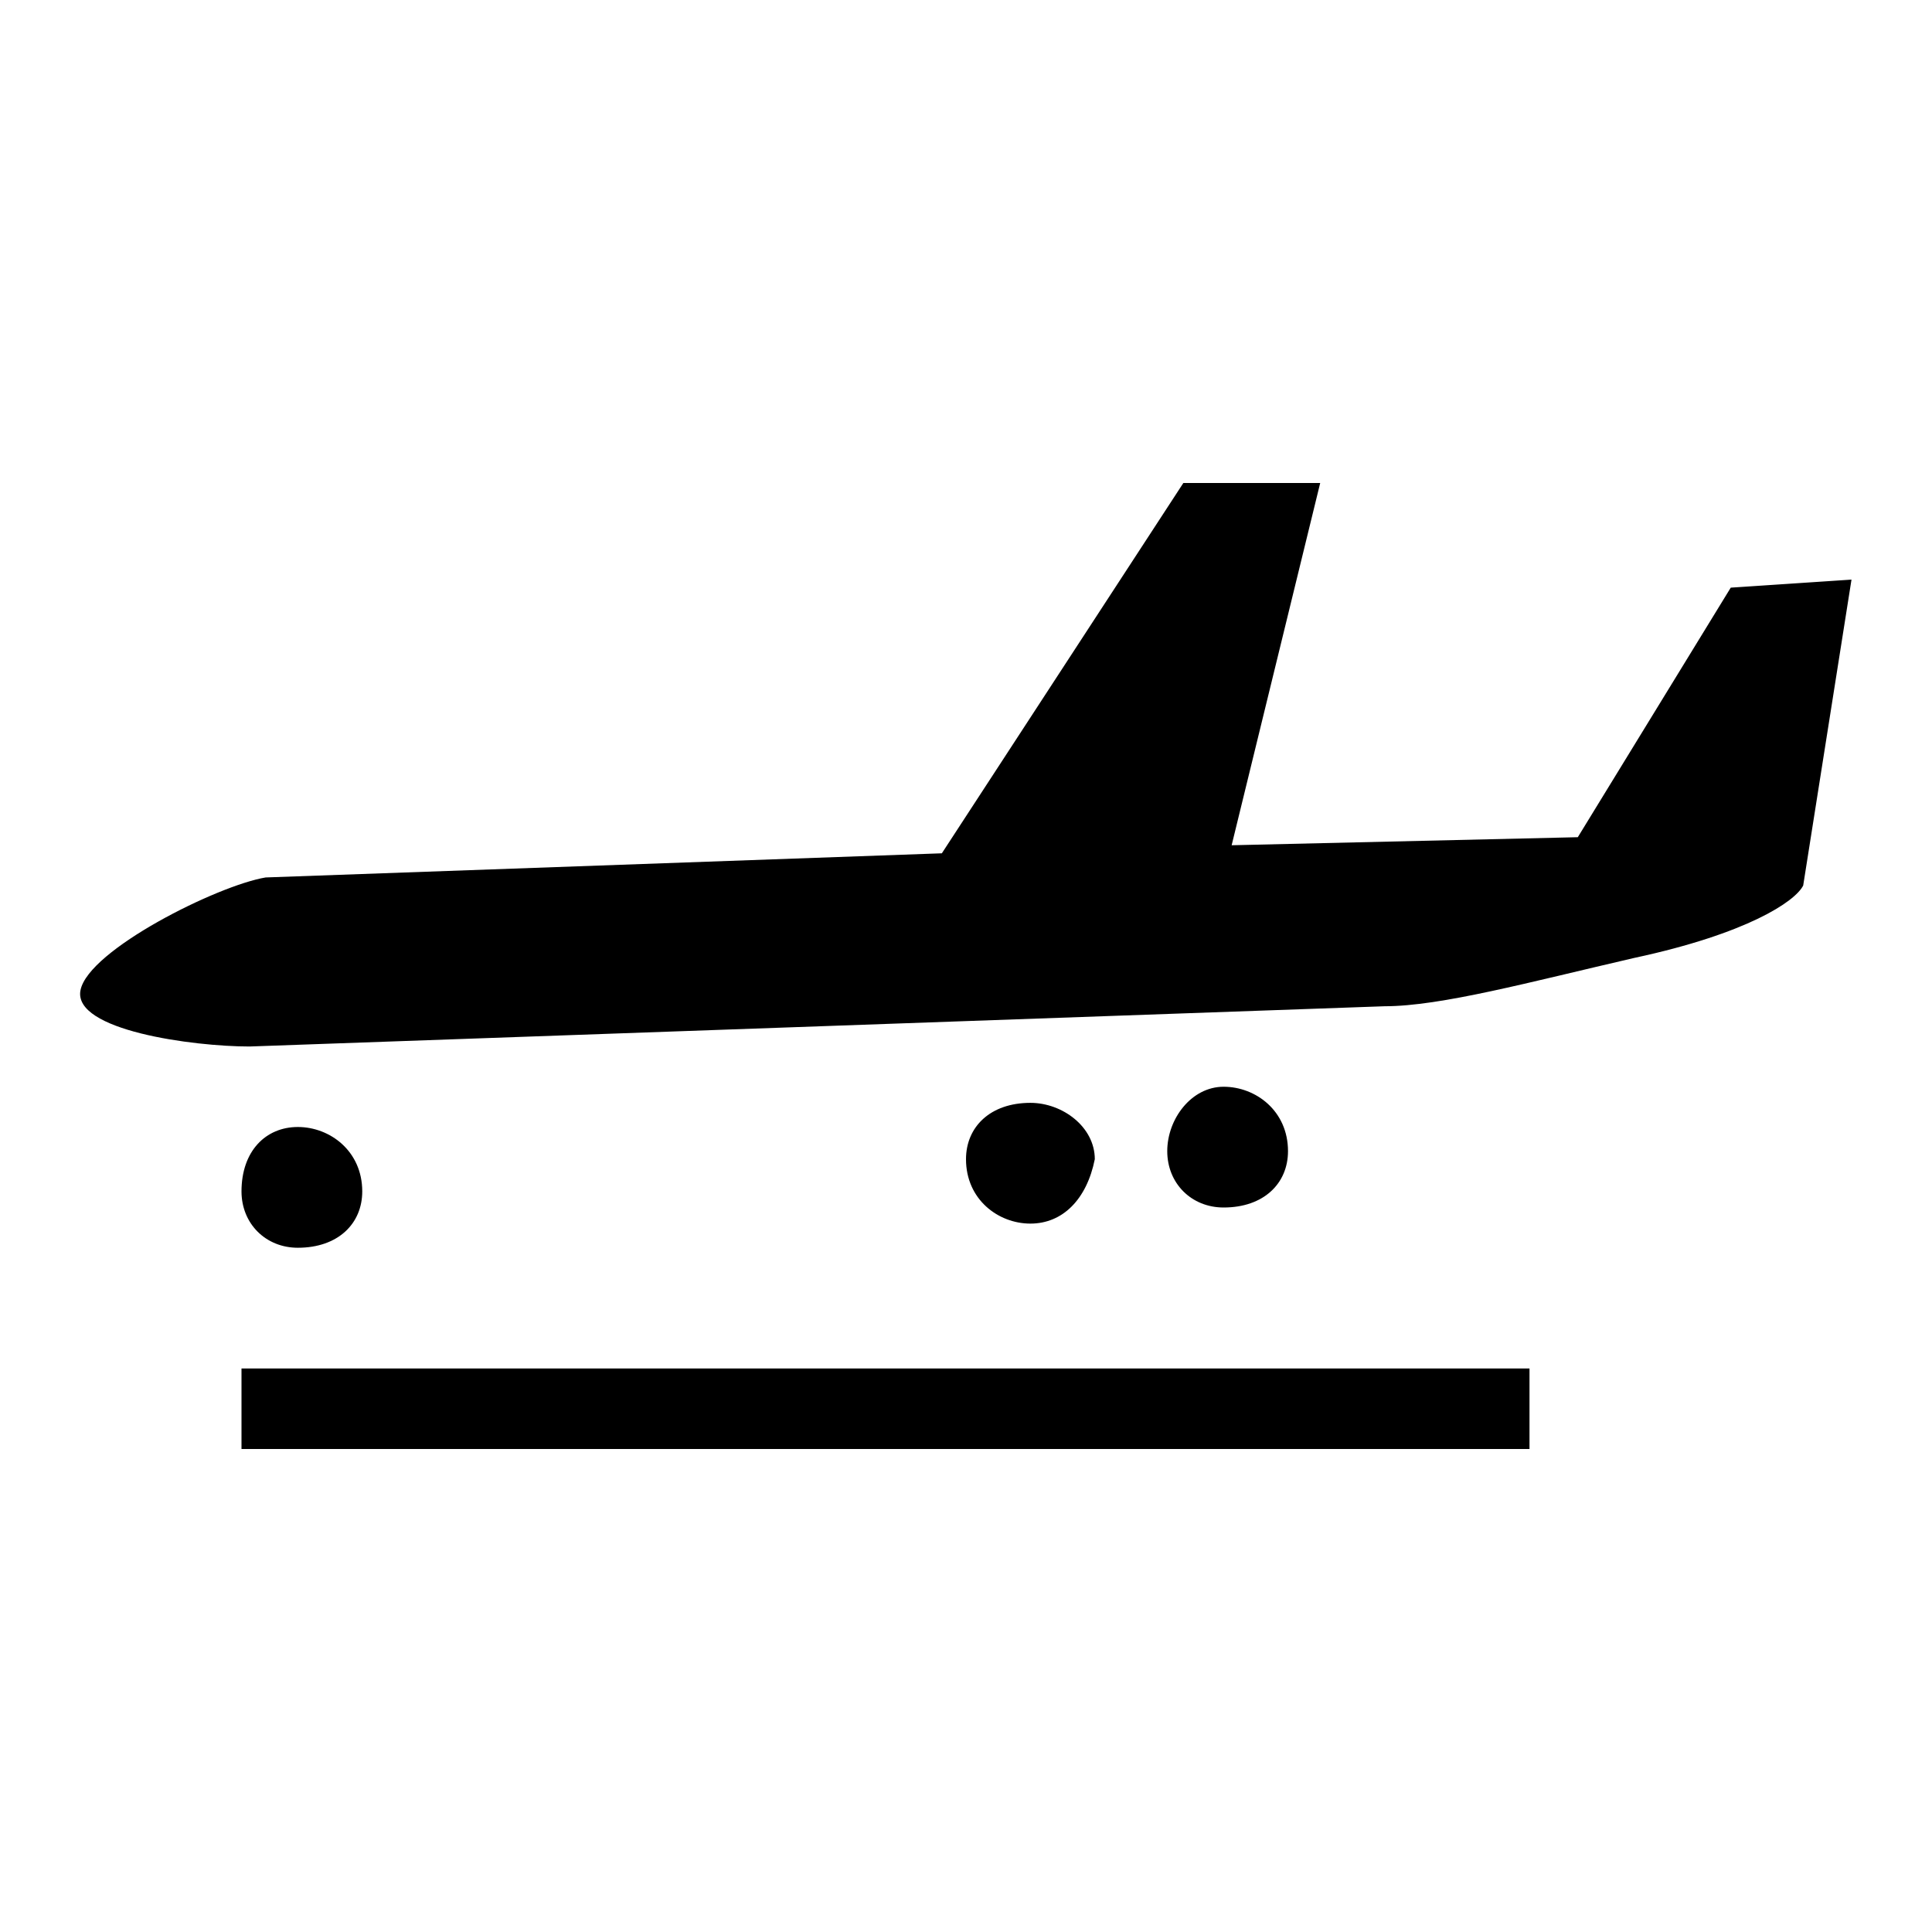 <svg xmlns="http://www.w3.org/2000/svg" viewBox="0 0 24 24"><path d="M3 18v-1h16v1H3zM23 7.2l-.6 3.8c-.1.2-.7.6-2.1.9-1.3.3-2.4.6-3.1.6L3.1 13c-.7 0-2.2-.2-2.1-.7.1-.5 1.7-1.3 2.3-1.4l8.4-.3 3-4.6h1.7l-1.1 4.5 4.3-.1 1.9-3.1 1.5-.1zM3.7 15.5c-.4 0-.7-.3-.7-.7 0-.5.3-.8.7-.8s.8.3.8.8c0 .4-.3.7-.8.7zm9.1-.3c-.4 0-.8-.3-.8-.8 0-.4.3-.7.8-.7.4 0 .8.3.8.7-.1.5-.4.8-.8.8zm2.4-.2c-.4 0-.7-.3-.7-.7 0-.4.3-.8.7-.8.4 0 .8.3.8.8 0 .4-.3.7-.8.7z" fill-rule="evenodd" clip-rule="evenodd"/></svg>